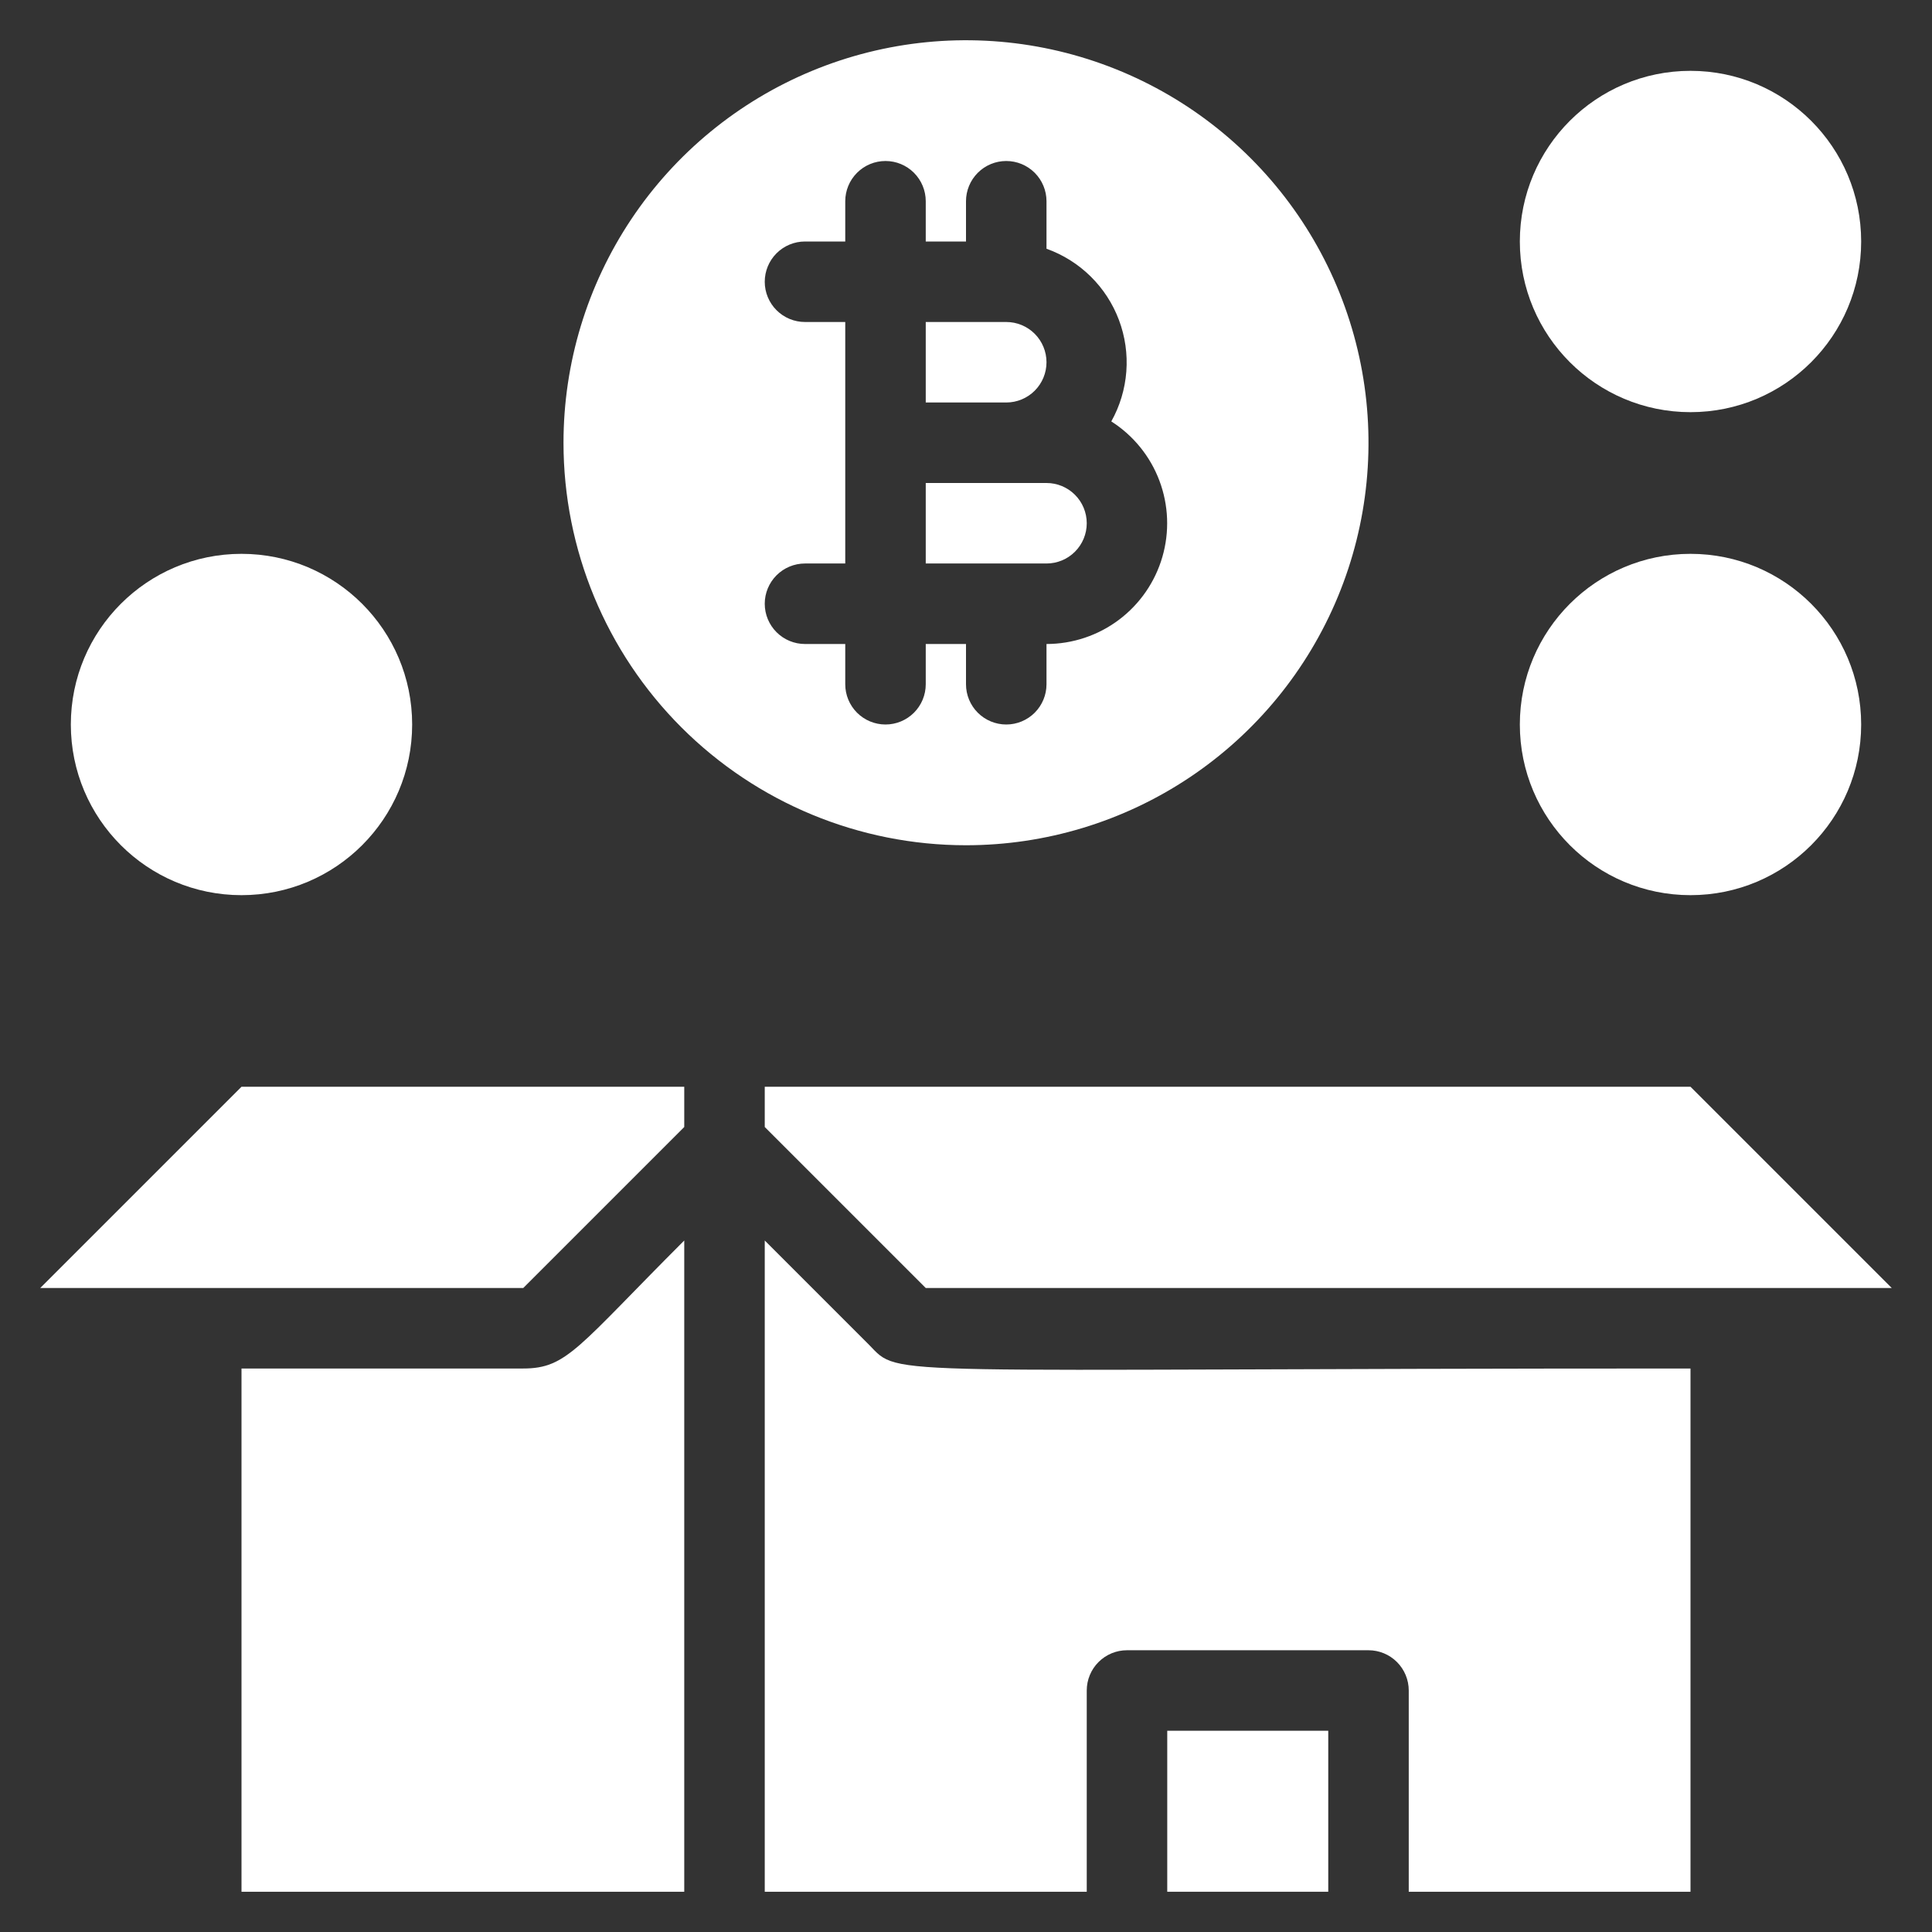 <svg width="512" height="512" viewBox="0 0 512 512" fill="none" xmlns="http://www.w3.org/2000/svg">
<rect x="0" y="0" width="512" height="512" fill="#333333" stroke="none"/>
<path d="M138.667 362.667H64V501.333H181.333V328.747C153.067 357.013 150.293 362.667 138.667 362.667Z" fill="white"/>
<path d="M309.333 458.667H352V501.333H309.333V458.667Z" fill="white"/>
<path d="M230.293 356.373L202.667 328.747V501.333H288V448C288 445.171 289.124 442.458 291.124 440.457C293.124 438.457 295.838 437.333 298.667 437.333H362.667C365.495 437.333 368.209 438.457 370.209 440.457C372.209 442.458 373.333 445.171 373.333 448V501.333H448V362.667C230.08 362.667 238.933 365.227 230.293 356.373Z" fill="white"/>
<path d="M266.666 85.333H245.333V106.666H266.666C269.495 106.666 272.208 105.543 274.209 103.542C276.209 101.542 277.333 98.829 277.333 96C277.333 93.171 276.209 90.458 274.209 88.457C272.208 86.457 269.495 85.333 266.666 85.333Z" fill="white"/>
<path d="M277.333 128H245.333V149.333H277.333C280.162 149.333 282.875 148.21 284.875 146.209C286.876 144.209 288 141.496 288 138.667C288 135.838 286.876 133.125 284.875 131.124C282.875 129.124 280.162 128 277.333 128Z" fill="white"/>
<path d="M256 224C277.096 224 297.719 217.744 315.261 206.023C332.802 194.303 346.473 177.644 354.547 158.153C362.62 138.662 364.733 117.215 360.617 96.524C356.501 75.832 346.342 56.826 331.424 41.908C316.507 26.991 297.501 16.832 276.809 12.716C256.118 8.6 234.671 10.713 215.18 18.786C195.689 26.859 179.03 40.531 167.31 58.072C155.589 75.614 149.333 96.237 149.333 117.333C149.333 145.623 160.571 172.754 180.575 192.758C200.579 212.762 227.71 224 256 224V224ZM213.333 85.333C210.504 85.333 207.791 84.209 205.791 82.209C203.79 80.209 202.666 77.496 202.666 74.667C202.666 71.838 203.79 69.124 205.791 67.124C207.791 65.124 210.504 64 213.333 64H224V53.333C224 50.504 225.123 47.791 227.124 45.791C229.124 43.79 231.837 42.667 234.666 42.667C237.495 42.667 240.208 43.79 242.209 45.791C244.209 47.791 245.333 50.504 245.333 53.333V64H256V53.333C256 50.504 257.123 47.791 259.124 45.791C261.124 43.79 263.837 42.667 266.666 42.667C269.495 42.667 272.208 43.79 274.209 45.791C276.209 47.791 277.333 50.504 277.333 53.333V65.92C281.715 67.484 285.704 69.984 289.021 73.248C292.338 76.511 294.903 80.459 296.538 84.815C298.173 89.171 298.838 93.832 298.487 98.472C298.136 103.111 296.778 107.619 294.506 111.68C300.344 115.4 304.819 120.913 307.258 127.392C309.697 133.87 309.969 140.965 308.034 147.612C306.099 154.258 302.061 160.098 296.525 164.255C290.99 168.412 284.256 170.662 277.333 170.667V181.333C277.333 184.162 276.209 186.875 274.209 188.876C272.208 190.876 269.495 192 266.666 192C263.837 192 261.124 190.876 259.124 188.876C257.123 186.875 256 184.162 256 181.333V170.667H245.333V181.333C245.333 184.162 244.209 186.875 242.209 188.876C240.208 190.876 237.495 192 234.666 192C231.837 192 229.124 190.876 227.124 188.876C225.123 186.875 224 184.162 224 181.333V170.667H213.333C210.504 170.667 207.791 169.543 205.791 167.542C203.79 165.542 202.666 162.829 202.666 160C202.666 157.171 203.79 154.458 205.791 152.457C207.791 150.457 210.504 149.333 213.333 149.333H224V85.333H213.333Z" fill="white"/>
<path d="M10.666 341.333H138.667L181.333 298.667V288H64L10.666 341.333Z" fill="white"/>
<path d="M202.667 288V298.667L245.333 341.333H501.333L448 288H202.667Z" fill="white"/>
<path d="M64 237.227C88.978 237.227 109.226 216.978 109.226 192C109.226 167.022 88.978 146.773 64 146.773C39.022 146.773 18.773 167.022 18.773 192C18.773 216.978 39.022 237.227 64 237.227Z" fill="white"/>
<path d="M448 109.227C472.978 109.227 493.227 88.978 493.227 64C493.227 39.022 472.978 18.773 448 18.773C423.022 18.773 402.773 39.022 402.773 64C402.773 88.978 423.022 109.227 448 109.227Z" fill="white"/>
<path d="M448 237.227C472.978 237.227 493.227 216.978 493.227 192C493.227 167.022 472.978 146.773 448 146.773C423.022 146.773 402.773 167.022 402.773 192C402.773 216.978 423.022 237.227 448 237.227Z" fill="white"/>
</svg>

